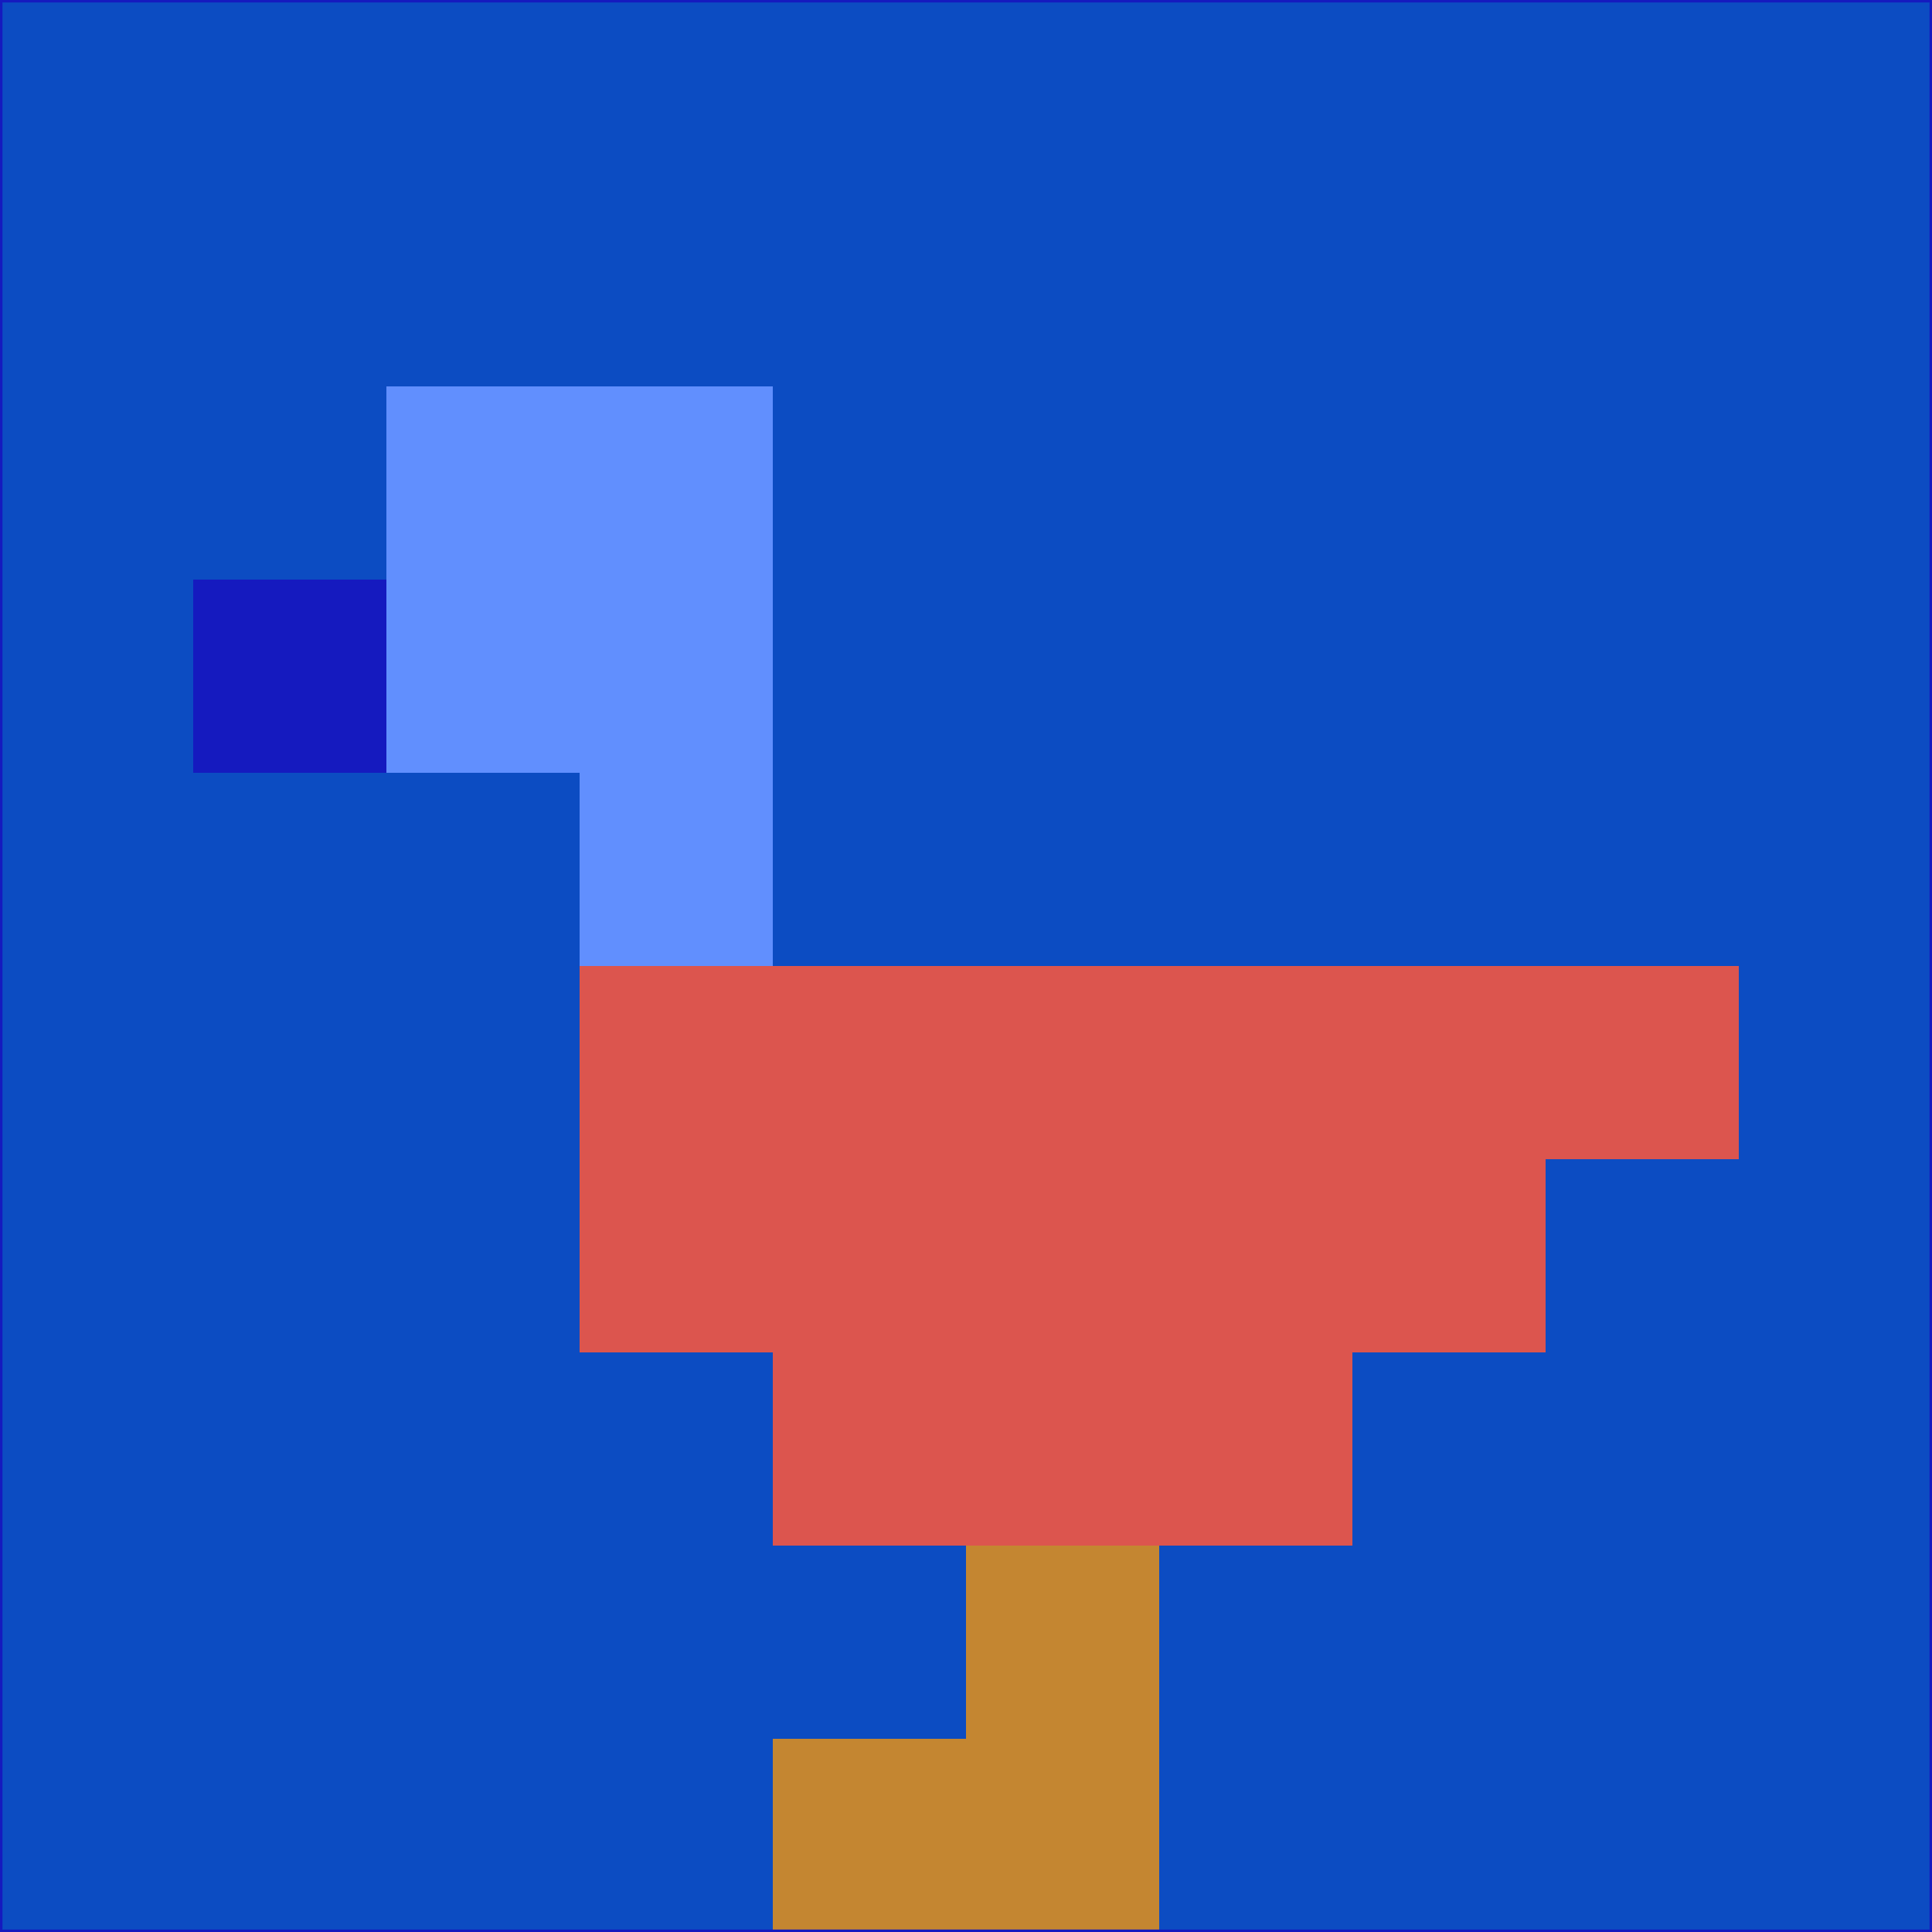 <svg xmlns="http://www.w3.org/2000/svg" version="1.1" width="785" height="785">
  <title>'goose-pfp-694263' by Dmitri Cherniak (Cyberpunk Edition)</title>
  <desc>
    seed=942031
    backgroundColor=#0c4cc2
    padding=20
    innerPadding=0
    timeout=500
    dimension=1
    border=false
    Save=function(){return n.handleSave()}
    frame=12

    Rendered at 2024-09-15T22:37:00.910Z
    Generated in 1ms
    Modified for Cyberpunk theme with new color scheme
  </desc>
  <defs/>
  <rect width="100%" height="100%" fill="#0c4cc2"/>
  <g>
    <g id="0-0">
      <rect x="0" y="0" height="785" width="785" fill="#0c4cc2"/>
      <g>
        <!-- Neon blue -->
        <rect id="0-0-2-2-2-2" x="157" y="157" width="157" height="157" fill="#618ffe"/>
        <rect id="0-0-3-2-1-4" x="235.5" y="157" width="78.5" height="314" fill="#618ffe"/>
        <!-- Electric purple -->
        <rect id="0-0-4-5-5-1" x="314" y="392.5" width="392.5" height="78.5" fill="#dc554e"/>
        <rect id="0-0-3-5-5-2" x="235.5" y="392.5" width="392.5" height="157" fill="#dc554e"/>
        <rect id="0-0-4-5-3-3" x="314" y="392.5" width="235.5" height="235.5" fill="#dc554e"/>
        <!-- Neon pink -->
        <rect id="0-0-1-3-1-1" x="78.5" y="235.5" width="78.5" height="78.5" fill="#151abf"/>
        <!-- Cyber yellow -->
        <rect id="0-0-5-8-1-2" x="392.5" y="628" width="78.5" height="157" fill="#c48631"/>
        <rect id="0-0-4-9-2-1" x="314" y="706.5" width="157" height="78.5" fill="#c48631"/>
      </g>
      <rect x="0" y="0" stroke="#151abf" stroke-width="2" height="785" width="785" fill="none"/>
    </g>
  </g>
  <script xmlns=""/>
</svg>